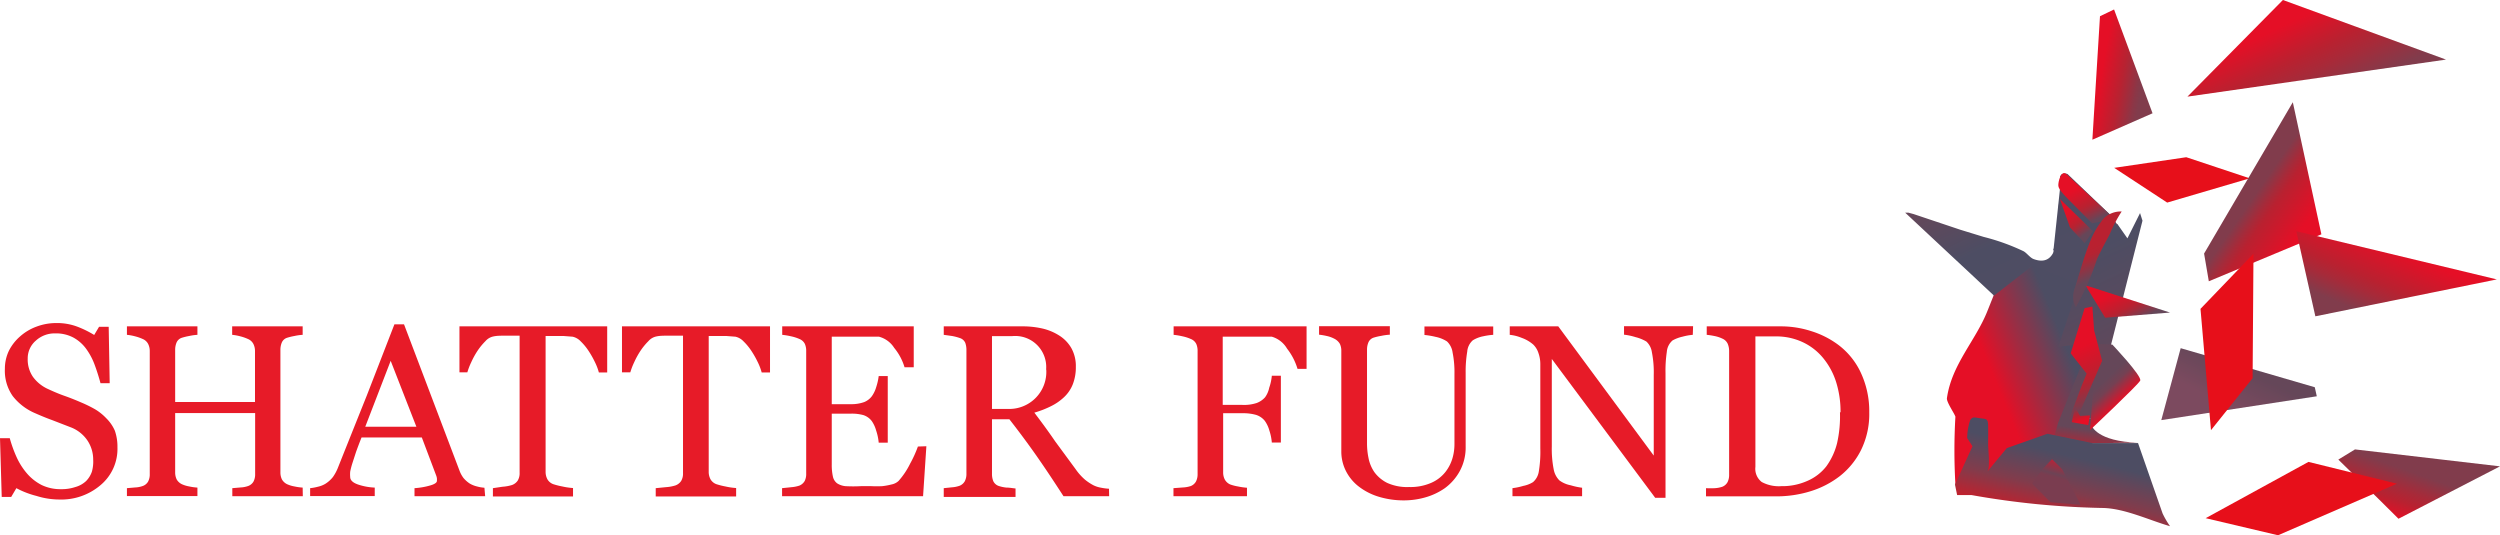 <svg xmlns="http://www.w3.org/2000/svg" xmlns:xlink="http://www.w3.org/1999/xlink" viewBox="0 0 174.12 37.28"><defs><linearGradient id="linear-gradient" x1="-209.89" y1="661.08" x2="-201.27" y2="661.08" gradientTransform="translate(846.03 -93.82) rotate(64.6)" gradientUnits="userSpaceOnUse"><stop offset="0.18" stop-color="#e50f26"/><stop offset="0.47" stop-color="#b92130"/><stop offset="0.62" stop-color="#a72a39"/><stop offset="0.88" stop-color="#813c4c"/></linearGradient><linearGradient id="linear-gradient-2" x1="-212.72" y1="677.43" x2="-208.41" y2="671.42" gradientTransform="translate(846.03 -93.82) rotate(64.6)" gradientUnits="userSpaceOnUse"><stop offset="0.48" stop-color="#e50f26"/><stop offset="0.68" stop-color="#b82231"/><stop offset="0.8" stop-color="#953242"/><stop offset="0.83" stop-color="#8b3747"/><stop offset="0.88" stop-color="#813c4c"/></linearGradient><linearGradient id="linear-gradient-3" x1="-193.82" y1="665.76" x2="-199.75" y2="669.19" gradientTransform="translate(846.03 -93.82) rotate(64.6)" gradientUnits="userSpaceOnUse"><stop offset="0.2" stop-color="#e50f26"/><stop offset="0.57" stop-color="#b92130"/><stop offset="0.65" stop-color="#a72a39"/><stop offset="0.79" stop-color="#813c4c"/></linearGradient><linearGradient id="linear-gradient-4" x1="-185.76" y1="687.29" x2="-188.87" y2="685.24" gradientTransform="translate(846.03 -93.82) rotate(64.6)" gradientUnits="userSpaceOnUse"><stop offset="0.18" stop-color="#e50f26"/><stop offset="0.47" stop-color="#b92130"/><stop offset="0.57" stop-color="#a72939"/><stop offset="0.79" stop-color="#783e50"/><stop offset="0.87" stop-color="#654759"/></linearGradient><linearGradient id="linear-gradient-5" x1="-173.76" y1="669.06" x2="-177.87" y2="664.95" gradientTransform="translate(846.03 -93.82) rotate(64.6)" gradientUnits="userSpaceOnUse"><stop offset="0" stop-color="#e50f26"/><stop offset="0.21" stop-color="#b92130"/><stop offset="0.35" stop-color="#a72a39"/><stop offset="0.59" stop-color="#813c4c"/></linearGradient><linearGradient id="linear-gradient-6" x1="-185.82" y1="676.22" x2="-190.42" y2="670.48" gradientTransform="translate(846.03 -93.82) rotate(64.6)" gradientUnits="userSpaceOnUse"><stop offset="0" stop-color="#7c4a5f"/><stop offset="0.37" stop-color="#654759"/></linearGradient><linearGradient id="linear-gradient-7" x1="-201.2" y1="681.98" x2="-189.21" y2="681.98" gradientTransform="translate(846.03 -93.82) rotate(64.6)" gradientUnits="userSpaceOnUse"><stop offset="0.11" stop-color="#4d4d63"/><stop offset="0.87" stop-color="#654759"/></linearGradient><linearGradient id="linear-gradient-8" x1="-203.45" y1="677.47" x2="-202.72" y2="680.84" gradientTransform="translate(846.03 -93.82) rotate(64.6)" gradientUnits="userSpaceOnUse"><stop offset="0.11" stop-color="#e50f26"/><stop offset="0.64" stop-color="#704255"/><stop offset="0.87" stop-color="#4d4d63"/></linearGradient><linearGradient id="linear-gradient-9" x1="-192.07" y1="659.49" x2="-186.09" y2="666.25" gradientTransform="translate(846.03 -93.82) rotate(64.6)" gradientUnits="userSpaceOnUse"><stop offset="0.23" stop-color="#e50f26"/><stop offset="0.52" stop-color="#b92130"/><stop offset="0.62" stop-color="#a72a39"/><stop offset="0.78" stop-color="#813c4c"/></linearGradient><linearGradient id="linear-gradient-10" x1="-194.35" y1="684.21" x2="-194.81" y2="692.49" gradientTransform="translate(846.03 -93.82) rotate(64.6)" gradientUnits="userSpaceOnUse"><stop offset="0.08" stop-color="#4d4d63"/><stop offset="0.74" stop-color="#e50f26"/><stop offset="0.8" stop-color="#e50f26"/></linearGradient><linearGradient id="linear-gradient-11" x1="-182.78" y1="691.41" x2="-188.74" y2="686.57" gradientTransform="translate(846.03 -93.82) rotate(64.6)" gradientUnits="userSpaceOnUse"><stop offset="0.04" stop-color="#e70f1a"/><stop offset="0.46" stop-color="#813c4c"/><stop offset="0.78" stop-color="#4d4d63"/></linearGradient><linearGradient id="linear-gradient-12" x1="-135.58" y1="793.42" x2="-139.63" y2="790.75" gradientTransform="matrix(0.3, 0.95, -0.95, 0.3, 939.61, -73.93)" gradientUnits="userSpaceOnUse"><stop offset="0.29" stop-color="#7a3d50"/><stop offset="0.34" stop-color="#6d4355"/><stop offset="0.65" stop-color="#e50f26"/></linearGradient><linearGradient id="linear-gradient-13" x1="-188.81" y1="685.63" x2="-188.81" y2="685.63" xlink:href="#linear-gradient-4"/><linearGradient id="linear-gradient-14" x1="-189.22" y1="683.31" x2="-191.46" y2="684.04" gradientTransform="translate(846.03 -93.82) rotate(64.6)" gradientUnits="userSpaceOnUse"><stop offset="0.07" stop-color="#e50f26"/><stop offset="0.61" stop-color="#744153"/><stop offset="0.87" stop-color="#654759"/></linearGradient><linearGradient id="linear-gradient-15" x1="-197.83" y1="679.57" x2="-193.59" y2="679.57" gradientTransform="translate(846.03 -93.82) rotate(64.6)" gradientUnits="userSpaceOnUse"><stop offset="0.3" stop-color="#e50f26"/><stop offset="0.61" stop-color="#b92130"/><stop offset="0.68" stop-color="#a72939"/><stop offset="0.82" stop-color="#783e50"/><stop offset="0.87" stop-color="#654759"/></linearGradient><linearGradient id="linear-gradient-16" x1="-207.87" y1="684.47" x2="-198.37" y2="684.47" gradientTransform="translate(846.03 -93.82) rotate(64.6)" gradientUnits="userSpaceOnUse"><stop offset="0.01" stop-color="#654759"/><stop offset="0.49" stop-color="#4d4d63"/><stop offset="0.8" stop-color="#4e4d63"/></linearGradient><linearGradient id="linear-gradient-17" x1="-196.42" y1="684.65" x2="-188.92" y2="684.65" xlink:href="#linear-gradient-15"/><linearGradient id="linear-gradient-18" x1="-246.7" y1="537.72" x2="-243.2" y2="537.72" gradientTransform="translate(723.9 -100.51) rotate(54.21)" xlink:href="#linear-gradient-15"/><linearGradient id="linear-gradient-19" x1="-205.54" y1="679.31" x2="-201.13" y2="679.31" xlink:href="#linear-gradient-15"/><linearGradient id="linear-gradient-20" x1="-201.57" y1="680.18" x2="-196.73" y2="680.18" gradientTransform="translate(846.03 -93.82) rotate(64.6)" gradientUnits="userSpaceOnUse"><stop offset="0.31" stop-color="#b92130"/><stop offset="0.4" stop-color="#b42332"/><stop offset="0.59" stop-color="#863849"/><stop offset="0.72" stop-color="#654759"/></linearGradient><linearGradient id="linear-gradient-21" x1="1337.25" y1="37.73" x2="1338.77" y2="37.73" gradientTransform="translate(612.48 1283.23) rotate(-112.06)" gradientUnits="userSpaceOnUse"><stop offset="0.3" stop-color="#e50f26"/><stop offset="0.57" stop-color="#b92130"/><stop offset="0.69" stop-color="#a72939"/><stop offset="0.91" stop-color="#783e50"/><stop offset="1" stop-color="#654759"/></linearGradient></defs><title>logo</title><g id="Layer_2" data-name="Layer 2"><g id="Menu_Bar" data-name="Menu Bar"><polygon points="170.36 4.15 159 0 152.35 6.73 170.36 4.15" style="fill:url(#linear-gradient)"/><polygon points="149.92 7.89 147.24 0.66 146.26 1.13 145.73 9.73 149.92 7.89" style="fill:url(#linear-gradient-2)"/><polygon points="156.69 12.42 152.27 10.95 147.25 11.69 150.94 14.11 156.69 12.42" style="fill:#e70f1a"/><polygon points="161.68 16.32 159.69 7.12 153.51 17.66 153.84 19.59 161.68 16.32" style="fill:url(#linear-gradient-3)"/><path d="M145.68,29.65s.37,1.1,3.21,1.18l-6.19.08.73-2.16,2.29.43Z" style="fill:url(#linear-gradient-4)"/><polygon points="174.12 32.48 164.02 31.3 162.86 32.01 165.67 34.76 167.05 36.13 174.12 32.48" style="fill:url(#linear-gradient-5)"/><polygon points="161.22 26.97 151.88 24.25 150.53 29.26 161.36 27.6 161.22 26.97" style="fill:url(#linear-gradient-6)"/><path d="M149.22,15.37l-3.5,13.81-2.7-.24.63-1.39.12-1.84-1.2-.33L145,19.17l-2.82-.75a.86.86,0,0,0,.84-1c-.08-.62,4.45-1.82,4.45-1.82l.7,1,.88-1.76Z" style="fill:url(#linear-gradient-7)"/><polygon points="156.95 17.67 153.26 21.51 153.99 29.96 156.89 26.34 156.95 17.67" style="fill:#e70f1a"/><polygon points="147.47 15.63 143.58 12.15 143.02 17.42 147.47 15.63" style="fill:url(#linear-gradient-8)"/><polygon points="173.9 19.46 159.93 16.1 161.26 22.03 173.9 19.46" style="fill:url(#linear-gradient-9)"/><polygon points="160.78 32.17 153.62 36.09 158.66 37.28 166.94 33.69 160.78 32.17" style="fill:#e70f1a"/><path d="M135.6,27.73c.33-2.35,2-4,2.82-6.07l.46-1.15,2.71-2.11.72,0,2.68.75-1.63,5,1-.12.7,1.16-1.71,4.24-.39,1.38-4.55,2.56-2.22.36a40.68,40.68,0,0,1,0-4.71C136.12,28.79,135.56,28,135.6,27.73Z" style="fill:url(#linear-gradient-10)"/><path d="M137.31,34.48l-1,0-.15-.73,1.22-2.67-.37-.57a4.1,4.1,0,0,1,.21-1.25c.17-.25.28-.19.62-.14.53.08.62,0,.63.57s0,.84,0,1.26.16,1.63-.06,1.9l1.36-1.64,2.83-1,3.14.65,3.17,0,1.71,4.9a6,6,0,0,0,.52.89c-1.45-.42-3.14-1.23-4.65-1.27A57.55,57.55,0,0,1,137.31,34.48Z" style="fill:url(#linear-gradient-11)"/><polygon points="144.92 35.16 143.62 32.68 142.92 31.98 142.23 32.7 141.54 33.68 142.81 34.98 144.92 35.16" style="fill:url(#linear-gradient-12)"/><path d="M145.68,29.65" style="fill:url(#linear-gradient-13)"/><path d="M147.12,24s2.09,2.21,1.94,2.51-3.5,3.45-3.5,3.45l.48-6Z" style="fill:url(#linear-gradient-14)"/><polygon points="151.14 21.77 145.25 19.87 146.62 22.13 151.14 21.77" style="fill:url(#linear-gradient-15)"/><path d="M147.14,15.12l-3.14-3s-.37-.15-.52.17c0,0,0,.33,0,.43s0,1.1,0,1.1-.19.73-.06,1-.14,1-.14,1.22c0,1-.21,2.54-1.65,2-.24-.09-.46-.41-.69-.54a14.79,14.79,0,0,0-2.78-1L136.53,16l-3.25-1.09-.37-.1-.22,0,6.19,5.78,2.71-2.11,2.94,1.21,2.94-4Z" style="fill:url(#linear-gradient-16)"/><polygon points="145.33 26.02 144.22 24.61 145.19 21.46 145.73 21.35 145.85 23.01 146.41 25.13 144.7 29.07 145.41 29.06 145.24 29.74 143.9 29.75 144.99 26.85 145.33 26.02" style="fill:url(#linear-gradient-17)"/><polygon points="144.17 15.84 145.19 16.94 145.77 16.1 143.47 13.86 144.17 15.84" style="fill:url(#linear-gradient-18)"/><path d="M147.28,15.25l-3.34-3.11c-.39-.36-.61.55-.58.81s.42.65.7.94l1.65,1.66Z" style="fill:url(#linear-gradient-19)"/><path d="M144.39,20.76a1.22,1.22,0,0,1,0-.13,2,2,0,0,1,.13-.62c.33-1,.61-2.08,1-3.06a6,6,0,0,1,1-1.74,1.7,1.7,0,0,1,1.25-.48,10,10,0,0,0-.85,1.62c-.3.56-.6,1.12-.87,1.7a17.66,17.66,0,0,1-1.47,3.34A1.31,1.31,0,0,1,144.39,20.76Z" style="fill:url(#linear-gradient-20)"/><polygon points="144.29 29.4 145.44 29.61 145.56 28.93 144.87 28.97 144.52 28.34 144.29 29.4" style="fill:url(#linear-gradient-21)"/><path d="M7.4,29.13A2.76,2.76,0,0,1,8,30a3.39,3.39,0,0,1,.18,1.16A3.29,3.29,0,0,1,7,33.79a4.21,4.21,0,0,1-2.88,1,5.33,5.33,0,0,1-1.58-.25A6.1,6.1,0,0,1,1.14,34l-.36.61H.12L0,30.52H.68a8.89,8.89,0,0,0,.49,1.35A4.75,4.75,0,0,0,1.9,33a3.37,3.37,0,0,0,1,.78,3,3,0,0,0,1.35.29,3,3,0,0,0,1-.15A1.78,1.78,0,0,0,6,33.5a1.75,1.75,0,0,0,.4-.65A2.6,2.6,0,0,0,6.49,32a2.38,2.38,0,0,0-.4-1.32,2.47,2.47,0,0,0-1.19-.93l-1.24-.48c-.47-.17-.87-.34-1.21-.49A3.92,3.92,0,0,1,.89,27.59a3.06,3.06,0,0,1-.55-1.9,2.91,2.91,0,0,1,.28-1.26,3.29,3.29,0,0,1,.78-1,3.57,3.57,0,0,1,1.14-.68,3.9,3.9,0,0,1,1.38-.25,4,4,0,0,1,1.46.25,7,7,0,0,1,1.18.58l.34-.57h.67l.07,3.93H7q-.18-.67-.41-1.29a4.55,4.55,0,0,0-.6-1.12,2.72,2.72,0,0,0-.88-.77,2.58,2.58,0,0,0-1.27-.29,1.93,1.93,0,0,0-1.35.51,1.62,1.62,0,0,0-.56,1.24,2.14,2.14,0,0,0,.36,1.27,2.64,2.64,0,0,0,1,.83c.41.19.8.36,1.2.5s.77.29,1.14.45a9,9,0,0,1,1,.49A3.66,3.66,0,0,1,7.4,29.13Z" style="fill:#e71b28"/><path d="M21.09,34.56H16.18V34l.58-.05a1.78,1.78,0,0,0,.52-.1.71.71,0,0,0,.37-.3,1.06,1.06,0,0,0,.12-.53V28.77H12.2v4.12a1.13,1.13,0,0,0,.1.49.82.82,0,0,0,.38.35,2.11,2.11,0,0,0,.5.15,3.79,3.79,0,0,0,.57.08v.59H8.84V34l.58-.05a1.78,1.78,0,0,0,.52-.1.71.71,0,0,0,.37-.3,1.06,1.06,0,0,0,.12-.53V24.45a1.09,1.09,0,0,0-.11-.49.75.75,0,0,0-.38-.35,3.14,3.14,0,0,0-.55-.19,3.37,3.37,0,0,0-.55-.1v-.59h4.91v.59a3.66,3.66,0,0,0-.57.08,4.39,4.39,0,0,0-.5.12.6.6,0,0,0-.38.33,1.32,1.32,0,0,0-.1.51V28h5.56V24.45a1.09,1.09,0,0,0-.11-.49.75.75,0,0,0-.38-.35,3.14,3.14,0,0,0-.55-.19,3.37,3.37,0,0,0-.55-.1v-.59h4.91v.59a3.66,3.66,0,0,0-.57.08,4.39,4.39,0,0,0-.5.12.6.6,0,0,0-.38.33,1.32,1.32,0,0,0-.1.51v8.53a1.13,1.13,0,0,0,.1.49.82.82,0,0,0,.38.35,2.11,2.11,0,0,0,.5.15,3.79,3.79,0,0,0,.57.08Z" style="fill:#e71b28"/><path d="M33.79,34.56H28.87V34A5.07,5.07,0,0,0,30,33.8q.43-.13.43-.31a1.3,1.3,0,0,0,0-.18.91.91,0,0,0-.05-.19l-1-2.65H25.18q-.23.58-.38,1l-.26.8a5.61,5.61,0,0,0-.15.58,2.16,2.16,0,0,0,0,.37q0,.33.53.52a4.18,4.18,0,0,0,1.18.22v.59H21.6V34a3.44,3.44,0,0,0,.54-.1,1.72,1.72,0,0,0,.53-.21,2.08,2.08,0,0,0,.52-.47,3.11,3.11,0,0,0,.36-.68q.89-2.23,2-5l1.92-4.95h.67L32,32.77a2,2,0,0,0,.28.52,2,2,0,0,0,.44.39,1.84,1.84,0,0,0,.5.2,2.59,2.59,0,0,0,.52.09ZM29,29.72l-1.79-4.59-1.77,4.59Z" style="fill:#e71b28"/><path d="M42.29,25.94h-.58a3.91,3.91,0,0,0-.27-.71,6.37,6.37,0,0,0-.44-.78,3.88,3.88,0,0,0-.55-.67,1.1,1.1,0,0,0-.57-.33l-.65-.05-.73,0H38v9.47a1.09,1.09,0,0,0,.12.5.78.78,0,0,0,.41.35,4.89,4.89,0,0,0,.63.16,4.69,4.69,0,0,0,.75.11v.59H34.33V34L35,33.9a2.83,2.83,0,0,0,.66-.12.82.82,0,0,0,.4-.31,1,1,0,0,0,.13-.55V23.38H35.11c-.26,0-.5,0-.73.05a1,1,0,0,0-.57.33,4.39,4.39,0,0,0-.55.67,5.7,5.7,0,0,0-.44.8,4.8,4.8,0,0,0-.27.7H32V22.73H42.29Z" style="fill:#e71b28"/><path d="M53.63,25.94h-.58a3.91,3.91,0,0,0-.27-.71,6.37,6.37,0,0,0-.44-.78,3.88,3.88,0,0,0-.55-.67,1.1,1.1,0,0,0-.57-.33l-.65-.05-.73,0h-.48v9.47a1.09,1.09,0,0,0,.12.5.78.78,0,0,0,.41.35,4.89,4.89,0,0,0,.63.16,4.69,4.69,0,0,0,.75.11v.59H45.67V34l.71-.07a2.83,2.83,0,0,0,.66-.12.82.82,0,0,0,.4-.31,1,1,0,0,0,.13-.55V23.38H46.46c-.26,0-.5,0-.73.05a1,1,0,0,0-.57.33,4.39,4.39,0,0,0-.55.67,5.7,5.7,0,0,0-.44.8,4.8,4.8,0,0,0-.27.7h-.58V22.73H53.63Z" style="fill:#e71b28"/><path d="M64.52,31.08l-.23,3.48H54.47V34l.67-.07a2.31,2.31,0,0,0,.54-.11.76.76,0,0,0,.37-.33,1.09,1.09,0,0,0,.1-.51V24.45a1.2,1.2,0,0,0-.09-.49.71.71,0,0,0-.38-.35,2.92,2.92,0,0,0-.6-.19,4.92,4.92,0,0,0-.6-.1v-.59h9.16v2.85H63a3.86,3.86,0,0,0-.72-1.35,1.8,1.8,0,0,0-1.06-.78l-.62,0-.82,0H57.93v4.7h1.33A2.63,2.63,0,0,0,60.2,28a1.27,1.27,0,0,0,.52-.4,2.14,2.14,0,0,0,.31-.65,4.06,4.06,0,0,0,.17-.76h.63v4.64h-.63a3.72,3.72,0,0,0-.18-.85,2.18,2.18,0,0,0-.3-.65,1.2,1.2,0,0,0-.59-.42,3.08,3.08,0,0,0-.87-.1H57.93v3.54a3.73,3.73,0,0,0,.08.84.79.79,0,0,0,.29.47,1.28,1.28,0,0,0,.59.2,9.48,9.48,0,0,0,1.07,0h.73a7.52,7.52,0,0,0,.76,0,4.67,4.67,0,0,0,.65-.12,1,1,0,0,0,.48-.24,5.34,5.34,0,0,0,.81-1.21,8.14,8.14,0,0,0,.54-1.19Z" style="fill:#e71b28"/><path d="M77.25,34.56H74.07Q73,32.9,72.15,31.69T70.3,29.2H69.09V33a1.33,1.33,0,0,0,.09.51.65.65,0,0,0,.39.34,2.53,2.53,0,0,0,.53.11c.25,0,.46.05.63.06v.59h-5V34l.58-.06a2,2,0,0,0,.53-.11.73.73,0,0,0,.36-.32,1.12,1.12,0,0,0,.11-.53V24.4a1.49,1.49,0,0,0-.08-.52.61.61,0,0,0-.39-.34,3.5,3.5,0,0,0-.54-.14l-.57-.08v-.59h5.46a6.15,6.15,0,0,1,1.41.15,3.78,3.78,0,0,1,1.19.5,2.51,2.51,0,0,1,.83.87,2.57,2.57,0,0,1,.31,1.3,3.25,3.25,0,0,1-.21,1.21,2.47,2.47,0,0,1-.62.91,3.67,3.67,0,0,1-.9.62,6.7,6.7,0,0,1-1.16.45q.88,1.16,1.45,2l1.42,1.93a3.94,3.94,0,0,0,.66.74,3.57,3.57,0,0,0,.59.39,2,2,0,0,0,.54.17,4.05,4.05,0,0,0,.54.07Zm-4.39-8.82a2.16,2.16,0,0,0-2.36-2.33H69.09v5.07h1.09a2.58,2.58,0,0,0,2.69-2.74Z" style="fill:#e71b28"/><path d="M91,25.69h-.63a4.28,4.28,0,0,0-.73-1.41,1.82,1.82,0,0,0-1.06-.83l-.61,0-.81,0h-2v4.75h1.36a2.81,2.81,0,0,0,1-.13,1.46,1.46,0,0,0,.59-.4A1.72,1.72,0,0,0,88.4,27a3.43,3.43,0,0,0,.18-.83h.63v4.65h-.63a3.6,3.6,0,0,0-.17-.83,2.14,2.14,0,0,0-.32-.68,1.26,1.26,0,0,0-.63-.42,3.34,3.34,0,0,0-.92-.11H85.19V32.9a1.08,1.08,0,0,0,.11.49.79.79,0,0,0,.38.35,3,3,0,0,0,.54.14,4.58,4.58,0,0,0,.63.09v.59H81.73V34l.67-.05a2,2,0,0,0,.54-.1.72.72,0,0,0,.36-.32,1.1,1.1,0,0,0,.11-.51V24.45a1.2,1.2,0,0,0-.09-.49.71.71,0,0,0-.38-.35,2.92,2.92,0,0,0-.6-.19,4.92,4.92,0,0,0-.6-.1v-.59H91Z" style="fill:#e71b28"/><path d="M104,23.32a4.69,4.69,0,0,0-.69.1,2.18,2.18,0,0,0-.73.28,1.17,1.17,0,0,0-.39.79,8.37,8.37,0,0,0-.11,1.47V31.1a3.43,3.43,0,0,1-.41,1.71A3.61,3.61,0,0,1,100.63,34a4.53,4.53,0,0,1-1.39.65,5.4,5.4,0,0,1-1.4.2,6,6,0,0,1-1.9-.28,4.31,4.31,0,0,1-1.4-.76,3.17,3.17,0,0,1-.84-1.09,3,3,0,0,1-.28-1.28v-7a1.1,1.1,0,0,0-.1-.49.92.92,0,0,0-.39-.36,2,2,0,0,0-.53-.19,4.41,4.41,0,0,0-.53-.09v-.59h4.93v.59a4,4,0,0,0-.59.08,4.27,4.27,0,0,0-.52.12.6.6,0,0,0-.38.33,1.3,1.3,0,0,0-.1.51v6.53a5.05,5.05,0,0,0,.1,1,2.63,2.63,0,0,0,.41,1,2.47,2.47,0,0,0,.89.75,3.35,3.35,0,0,0,1.53.29,3.61,3.61,0,0,0,1.54-.29,2.56,2.56,0,0,0,1-.77,2.85,2.85,0,0,0,.48-.94,3.52,3.52,0,0,0,.14-1V26.06a7,7,0,0,0-.13-1.51,1.29,1.29,0,0,0-.39-.77,2.29,2.29,0,0,0-.8-.32,5.3,5.3,0,0,0-.77-.13v-.59H104Z" style="fill:#e71b28"/><path d="M117.9,23.32a3.9,3.9,0,0,0-.72.13,2.56,2.56,0,0,0-.69.26,1.17,1.17,0,0,0-.4.8A8.89,8.89,0,0,0,116,26v8.67h-.72L108.08,25v6.1a7.32,7.32,0,0,0,.13,1.58,1.46,1.46,0,0,0,.4.78,1.94,1.94,0,0,0,.79.34,4.88,4.88,0,0,0,.79.17v.59h-4.85V34a4.65,4.65,0,0,0,.76-.16,2,2,0,0,0,.67-.26,1.21,1.21,0,0,0,.4-.71,8.44,8.44,0,0,0,.11-1.64V25.36a2.31,2.31,0,0,0-.13-.77,1.45,1.45,0,0,0-.36-.59,2.52,2.52,0,0,0-.81-.47,2.93,2.93,0,0,0-.83-.21v-.59h3.38l6.65,9V26.12a7.19,7.19,0,0,0-.13-1.59,1.25,1.25,0,0,0-.38-.74,2.79,2.79,0,0,0-.76-.31,4.26,4.26,0,0,0-.8-.17v-.59h4.81Z" style="fill:#e71b28"/><path d="M130.19,28.72a5.69,5.69,0,0,1-.57,2.62,5.35,5.35,0,0,1-1.48,1.82,6.43,6.43,0,0,1-2.06,1.06,8,8,0,0,1-2.36.35h-4.9V34a5.63,5.63,0,0,0,.63,0,2,2,0,0,0,.51-.1.72.72,0,0,0,.36-.32,1.1,1.1,0,0,0,.11-.51V24.45a1.28,1.28,0,0,0-.1-.51.72.72,0,0,0-.38-.36,2.27,2.27,0,0,0-.56-.18,4.79,4.79,0,0,0-.52-.08v-.59h5.17a6.84,6.84,0,0,1,2.1.33,6.24,6.24,0,0,1,1.8.89,5.12,5.12,0,0,1,1.63,1.94A6.33,6.33,0,0,1,130.19,28.72Zm-2,0a6.87,6.87,0,0,0-.32-2.15,5,5,0,0,0-.93-1.68,4.06,4.06,0,0,0-1.41-1.07,4.33,4.33,0,0,0-1.86-.39h-.77l-.64,0v9.09a1.16,1.16,0,0,0,.44,1.05,2.5,2.5,0,0,0,1.36.29,4.28,4.28,0,0,0,1.85-.38,3.35,3.35,0,0,0,1.29-1,4.66,4.66,0,0,0,.75-1.62A8.51,8.51,0,0,0,128.15,28.71Z" style="fill:#e71b28"/></g></g></svg>